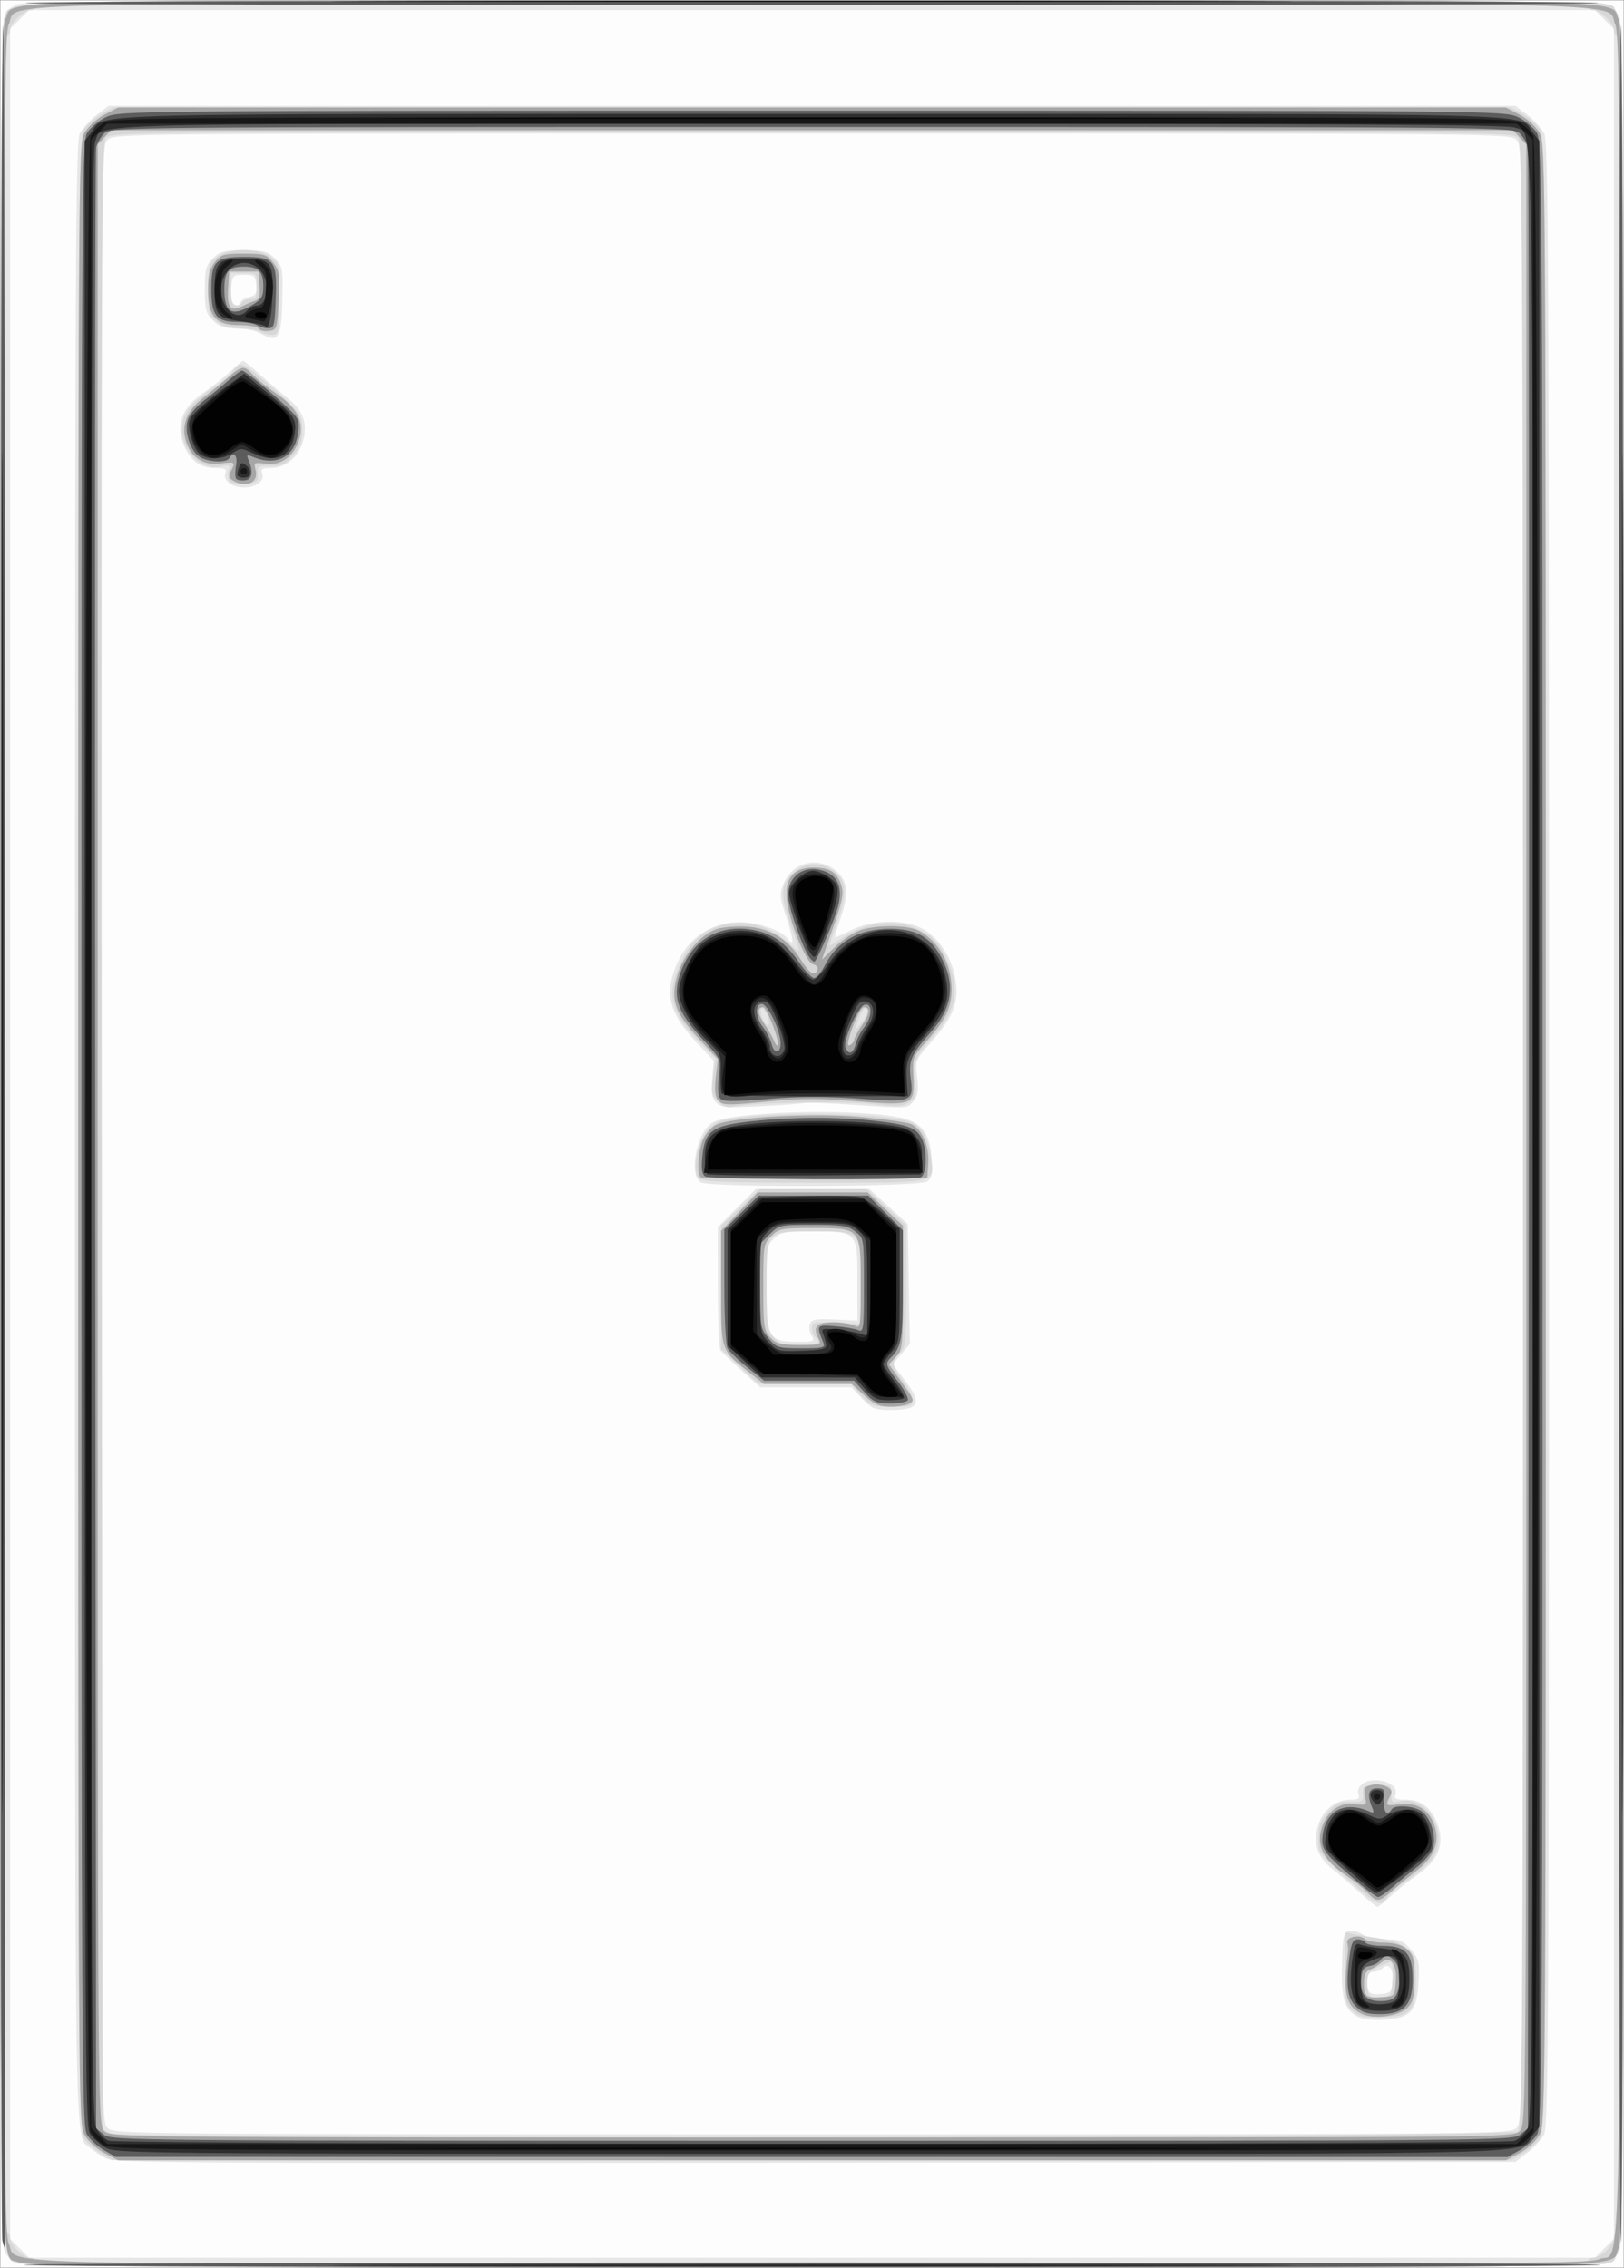 <?xml version="1.0" encoding="UTF-8" standalone="no"?>
<!-- Created with Inkscape (http://www.inkscape.org/) -->

<svg
   xmlns:dc="http://purl.org/dc/elements/1.1/"
   xmlns:cc="http://creativecommons.org/ns#"
   xmlns:rdf="http://www.w3.org/1999/02/22-rdf-syntax-ns#"
   xmlns:svg="http://www.w3.org/2000/svg"
   xmlns="http://www.w3.org/2000/svg"
   xmlns:sodipodi="http://sodipodi.sourceforge.net/DTD/sodipodi-0.dtd"
   xmlns:inkscape="http://www.inkscape.org/namespaces/inkscape"
   width="176.453mm"
   height="246.305mm"
   viewBox="0 0 625.228 872.733"
   id="svg2"
   version="1.1"
   inkscape:version="0.91 r13725"
   sodipodi:docname="Q.svg">
  <rect x="0" y="0" width="625.228" height="872.733" fill="#808080" stroke="none"/>
  <defs
     id="defs4">
    <pattern
       y="0"
       x="0"
       height="6"
       width="6"
       patternUnits="userSpaceOnUse"
       id="EMFhbasepattern" />
  </defs>
  <sodipodi:namedview
     id="base"
     pagecolor="#ffffff"
     bordercolor="#666666"
     borderopacity="1.0"
     inkscape:pageopacity="0.0"
     inkscape:pageshadow="2"
     inkscape:zoom="0.35"
     inkscape:cx="162.84421"
     inkscape:cy="346.24184"
     inkscape:document-units="px"
     inkscape:current-layer="layer1"
     showgrid="false"
     fit-margin-top="0"
     fit-margin-left="0"
     fit-margin-right="0"
     fit-margin-bottom="0"
     inkscape:window-width="784"
     inkscape:window-height="822"
     inkscape:window-x="800"
     inkscape:window-y="0"
     inkscape:window-maximized="0" />
  <g
     inkscape:label="Calque 1"
     inkscape:groupmode="layer"
     id="layer1"
     transform="translate(129.273,-5.871)">
    <g
       transform="translate(94.448,-375.774)"
       id="g4631">
      <path
         style="fill:#fdfdfd"
         d="m -223.607,818.007 0,-436.25 312.5,0 312.5,0 0,436.25 0,436.25 -312.5,0 -312.5,0 0,-436.25 z"
         id="path4647"
         inkscape:connector-curvature="0" />
      <path
         style="fill:#e6e6e6"
         d="m -217.481,1252.699 c -1.896,-0.754 -3.849,-2.949 -4.688,-5.268 -2.067,-5.716 -2.07,-853.122 -0.003,-858.838 0.969,-2.678 2.723,-4.433 5.401,-5.401 5.698,-2.061 605.63,-2.061 611.329,0 2.678,0.969 4.433,2.723 5.401,5.401 2.064,5.707 2.064,853.121 0,858.829 -0.969,2.678 -2.723,4.433 -5.401,5.401 -5.342,1.932 -607.177,1.81 -612.039,-0.124 z m 611.471,-5.846 3.654,-3.654 0,-425.192 0,-425.192 -3.654,-3.654 -3.654,-3.654 -301.442,0 -301.442,0 -3.654,3.654 -3.654,3.654 0,425.192 0,425.192 3.654,3.654 3.654,3.654 301.442,0 301.442,0 3.654,-3.654 z m -576.968,-34.561 c -2.061,-1.077 -4.79,-2.903 -6.065,-4.057 -6.162,-5.576 -5.812,17.881 -5.812,-390.229 0,-336.436 0.221,-381.801 1.874,-384.997 1.031,-1.993 3.94,-5.199 6.465,-7.125 l 4.592,-3.502 270.82,0 270.82,0 4.592,3.502 c 2.525,1.926 5.435,5.133 6.465,7.125 1.653,3.196 1.874,48.562 1.874,384.997 0,336.436 -0.221,381.801 -1.874,384.997 -1.031,1.993 -3.94,5.199 -6.465,7.125 l -4.591,3.502 -269.472,0.31 c -242.602,0.279 -269.846,0.114 -273.22,-1.649 z m 543.122,-11.786 c 2.489,-2.489 2.5,-4.167 2.5,-382.5 0,-378.333 -0.011,-380.011 -2.5,-382.5 -2.485,-2.485 -4.167,-2.5 -271.25,-2.5 -267.083,0 -268.765,0.015 -271.25,2.5 -2.489,2.489 -2.5,4.167 -2.5,382.5 0,378.333 0.011,380.011 2.5,382.5 2.485,2.485 4.167,2.5 271.25,2.5 267.083,0 268.765,-0.016 271.25,-2.5 z m -61.225,-42.785 c -5.068,-2.68 -6.266,-6.689 -5.985,-20.03 0.223,-10.585 0.558,-12.286 2.545,-12.916 1.259,-0.4 3.647,0.164 5.308,1.252 1.726,1.131 5.668,1.979 9.203,1.979 5.42,0 6.598,0.493 9.546,3.997 3.072,3.651 3.322,4.734 2.882,12.507 -0.631,11.169 -3.012,13.775 -13.162,14.403 -4.402,0.273 -8.45,-0.194 -10.336,-1.191 z m 13.504,-13.312 c 0.471,-4.926 -1.474,-7.708 -3.779,-5.404 -0.825,0.825 -2.513,1.5 -3.75,1.5 -1.637,0 -2.25,0.965 -2.25,3.542 0,4.568 0.947,5.409 5.58,4.955 3.308,-0.324 3.847,-0.913 4.198,-4.593 z m -12.412,-34.245 c -3.167,-2.906 -8.066,-7.124 -10.886,-9.373 -5.903,-4.709 -7.564,-10.09 -5.264,-17.059 1.868,-5.66 6.716,-9.476 12.038,-9.476 3.206,0 4,-0.436 3.442,-1.891 -1.118,-2.914 1.93,-5.609 6.343,-5.609 5.026,0 8.887,2.685 7.828,5.444 -0.651,1.697 0.086,2.056 4.229,2.056 6.087,0 10.276,3.655 12.43,10.845 2.093,6.987 -0.618,12.896 -8.345,18.19 -3.283,2.249 -7.903,5.918 -10.267,8.152 -2.364,2.234 -4.633,4.05 -5.043,4.034 -0.41,-0.016 -3.337,-2.407 -6.504,-5.312 z m -191.822,-190.284 -4.126,-4.375 -17.571,0 -17.571,0 -7.201,-6.47 c -3.96,-3.559 -7.614,-7.074 -8.119,-7.812 -0.505,-0.738 -0.927,-11.698 -0.938,-24.355 l -0.019,-23.012 7.3,-7.3 7.3,-7.3 21.873,0 21.873,0 7.39,6.713 7.39,6.713 0.388,23.102 0.388,23.102 -3.283,3.902 -3.283,3.902 4.458,5.838 c 7.133,9.341 5.95,11.729 -5.809,11.729 -5.595,0 -6.782,-0.497 -10.439,-4.375 z M 88.707,895.672 c -0.802,-1.284 -1.088,-3.299 -0.635,-4.478 0.691,-1.801 2.221,-2.077 9.575,-1.728 l 8.753,0.415 -0.002,-15.242 c -0.004,-19.074 -0.058,-19.133 -17.388,-19.133 -10.425,0 -12.172,0.323 -14.722,2.718 -2.732,2.567 -2.893,3.608 -2.893,18.75 0,19.521 0.854,21.032 11.886,21.032 6.41,0 6.785,-0.161 5.428,-2.334 z M 46.081,836.657 c -4.76,-2.772 -1.734,-18.932 4.282,-22.874 6.618,-4.336 53.808,-5.731 72.11,-2.132 8.337,1.64 11.758,5.835 12.439,15.259 0.469,6.48 0.185,8.039 -1.718,9.43 -2.86,2.091 -83.563,2.385 -87.114,0.316 z m 5.957,-30.684 c -1.707,-1.707 -2.042,-3.642 -1.577,-9.129 l 0.589,-6.962 -7.115,-7.63 C 35.123,772.802 32.73,766.003 35.16,757.322 c 3.682,-13.151 13.64,-20.991 26.431,-20.81 6.831,0.097 16.028,3.422 17.916,6.477 0.431,0.697 1.205,1.268 1.72,1.268 0.515,0 -0.414,-4.111 -2.065,-9.136 -2.833,-8.623 -2.893,-9.398 -1.055,-13.795 3.401,-8.14 13.747,-10.293 20.409,-4.248 4.131,3.748 4.592,8.378 1.693,16.985 -1.411,4.188 -2.565,7.887 -2.565,8.22 0,0.333 2.737,-0.816 6.083,-2.551 7.762,-4.027 19.683,-4.514 26.875,-1.098 6.181,2.937 11.495,10.286 13.206,18.266 2.099,9.785 -0.018,15.668 -9.462,26.302 -5.638,6.348 -5.733,6.596 -4.979,13.006 0.612,5.205 0.314,7.095 -1.463,9.289 -2.212,2.732 -2.389,2.744 -21.287,1.438 -10.481,-0.724 -19.741,-1.104 -20.577,-0.845 -0.836,0.26 -8.341,0.827 -16.677,1.261 -13.372,0.696 -15.412,0.534 -17.324,-1.378 z M -135.446,567.563 c -1.419,-1.037 -2.011,-2.491 -1.528,-3.75 0.651,-1.697 -0.086,-2.056 -4.229,-2.056 -6.087,0 -10.276,-3.655 -12.43,-10.845 -2.093,-6.987 0.618,-12.896 8.345,-18.19 3.283,-2.249 7.903,-5.918 10.267,-8.152 2.364,-2.234 4.575,-4.062 4.914,-4.062 0.339,0 3.27,2.391 6.514,5.312 3.244,2.922 8.201,7.153 11.016,9.402 5.893,4.709 7.552,10.096 5.254,17.059 -1.868,5.66 -6.716,9.476 -12.038,9.476 -3.206,0 -4,0.436 -3.442,1.891 1.833,4.776 -7.51,7.668 -12.643,3.915 z m 11.839,-57.681 c -1.719,-0.983 -5.822,-1.806 -9.119,-1.831 -4.661,-0.035 -6.677,-0.727 -9.062,-3.112 -2.681,-2.681 -3.068,-4.188 -3.068,-11.932 0,-7.744 0.388,-9.251 3.068,-11.932 2.681,-2.681 4.188,-3.068 11.932,-3.068 7.783,0 9.244,0.38 11.982,3.119 2.964,2.964 3.105,3.755 2.838,15.938 -0.329,15.037 -1.535,16.84 -8.57,12.819 z m -7.5,-11.851 c 0,-0.674 1.437,-1.587 3.193,-2.028 2.692,-0.676 3.133,-1.415 2.812,-4.711 -0.347,-3.563 -0.769,-3.91 -4.755,-3.91 -4.048,0 -4.405,0.312 -4.776,4.181 -0.22,2.3 -0.097,4.972 0.273,5.938 0.764,1.992 3.252,2.397 3.252,0.53 z"
         id="path4645"
         inkscape:connector-curvature="0" />
      <path
         style="fill:#d7d7d7"
         d="m -217.219,1252.513 c -6.712,-3.72 -6.296,24.784 -6.343,-434.134 -0.034,-328.088 0.3,-427.26 1.449,-429.781 3.333,-7.316 -18.283,-6.84 310.886,-6.84 231.87,0 303.269,0.349 305.781,1.493 7.355,3.351 6.84,-29.403 6.84,434.757 0,464.16 0.515,431.405 -6.84,434.757 -5.075,2.312 -607.594,2.065 -611.772,-0.251 z m 604.862,-0.756 c 0,-0.688 0.948,-1.25 2.107,-1.25 2.869,0 7.893,-4.913 7.893,-7.718 0,-1.255 0.562,-2.282 1.25,-2.282 0.831,0 1.25,-141.667 1.25,-422.5 0,-280.833 -0.419,-422.5 -1.25,-422.5 -0.688,0 -1.25,-1.084 -1.25,-2.409 0,-2.581 -5.474,-7.591 -8.294,-7.591 -0.939,0 -1.706,-0.562 -1.706,-1.25 0,-0.83 -100.417,-1.25 -298.75,-1.25 -198.333,0 -298.75,0.42 -298.75,1.25 0,0.688 -0.768,1.25 -1.706,1.25 -2.82,0 -8.294,5.01 -8.294,7.591 0,1.325 -0.562,2.409 -1.25,2.409 -0.831,0 -1.25,141.667 -1.25,422.5 0,280.833 0.419,422.5 1.25,422.5 0.688,0 1.25,0.948 1.25,2.107 0,2.869 4.913,7.893 7.718,7.893 1.255,0 2.282,0.562 2.282,1.25 0,0.83 100.417,1.25 298.75,1.25 198.333,0 298.75,-0.42 298.75,-1.25 z m -572.625,-41.417 c -2.475,-1.435 -5.428,-4.181 -6.562,-6.102 -1.905,-3.225 -2.063,-32.779 -2.063,-386.231 0,-354.358 0.154,-383 2.075,-386.252 1.141,-1.932 4.171,-4.691 6.733,-6.13 l 4.658,-2.618 269.035,0 269.035,0 4.658,2.618 c 2.562,1.44 5.591,4.198 6.733,6.13 1.921,3.252 2.075,31.894 2.075,386.252 0,354.358 -0.154,383 -2.075,386.252 -1.141,1.932 -4.171,4.691 -6.733,6.13 l -4.658,2.618 -269.205,-0.029 -269.205,-0.029 -4.5,-2.61 z m 545.558,-8.423 c 1.914,-1.589 2.067,-29.875 2.067,-383.199 0,-327.494 -0.251,-381.826 -1.774,-383.909 -1.747,-2.389 -5.948,-2.426 -271.976,-2.426 -266.133,0 -270.228,0.037 -271.978,2.429 -1.527,2.089 -1.732,55.922 -1.462,384.338 l 0.315,381.909 3.125,1.586 c 4.819,2.445 538.724,1.728 541.683,-0.727 z m -63.999,-46.839 c -2.523,-2.686 -2.73,-4.043 -2.488,-16.358 l 0.264,-13.429 3.832,0.789 c 2.108,0.434 6.77,1.214 10.36,1.733 4.192,0.606 7.658,2.006 9.688,3.912 2.808,2.638 3.16,3.962 3.16,11.908 0,12.034 -2.268,14.375 -13.925,14.375 -6.92,0 -8.551,-0.439 -10.891,-2.929 z m 15.819,-11.758 c 0.208,-3.609 -0.128,-6.562 -0.745,-6.562 -0.618,0 -2.897,0.885 -5.065,1.967 -3.214,1.604 -3.942,2.719 -3.942,6.042 0,5.119 0.847,5.952 5.58,5.489 3.641,-0.357 3.81,-0.637 4.173,-6.934 z m -12.253,-34.116 c -17.283,-15.335 -16.25,-14.042 -16.25,-20.335 0,-4.66 0.724,-6.633 3.631,-9.886 3.018,-3.377 4.479,-4.042 8.651,-3.933 4.666,0.122 5.004,-0.099 4.806,-3.143 -0.2,-3.079 0.122,-3.275 5.412,-3.275 5.332,0 5.622,0.181 5.572,3.48 -0.047,3.112 0.294,3.404 3.22,2.761 11.34,-2.491 19.654,13.611 11.829,22.91 -1.72,2.045 -5.799,5.438 -9.062,7.54 -3.264,2.102 -6.642,4.973 -7.507,6.378 -2.214,3.597 -3.891,3.19 -10.302,-2.498 z m -192.329,-190.572 -3.981,-4.375 -17.782,-0.019 -17.782,-0.019 -7.188,-6.671 -7.188,-6.671 0,-23.745 0,-23.745 7.407,-7.065 7.407,-7.065 20.647,0 20.647,0 7.571,7.01 7.571,7.01 0,23.422 c 0,21.834 -0.169,23.575 -2.5,25.684 -3.39,3.068 -3.155,5.063 1.25,10.625 2.062,2.604 3.75,5.919 3.75,7.367 0,2.4 -0.7,2.633 -7.924,2.633 -7.465,0 -8.155,-0.254 -11.905,-4.375 z M 91.393,898.081 c 0,-0.647 -0.562,-1.524 -1.25,-1.949 -0.688,-0.425 -1.25,-1.909 -1.25,-3.298 0,-2.345 0.667,-2.496 9.378,-2.114 l 9.378,0.411 -0.002,-15.034 c -0.004,-20.786 0.165,-20.591 -17.788,-20.591 -18.981,0 -18.465,-0.588 -18.465,21.051 0,15.645 0.204,17.13 2.718,19.806 2.238,2.382 4.004,2.893 10,2.893 4.005,0 7.282,-0.529 7.282,-1.176 z M 45.174,834.919 c -2.497,-3.008 -0.366,-13.997 3.567,-18.4 2.92,-3.268 4.548,-3.866 13.302,-4.889 19.411,-2.267 54.368,-1.407 64.059,1.577 4.753,1.463 7.482,5.946 8.604,14.135 1.345,9.813 3.259,9.414 -45.188,9.414 -36.154,0 -43.056,-0.286 -44.344,-1.838 z m 7.512,-29.37 c -2.375,-2.375 -2.598,-3.538 -1.839,-9.61 l 0.863,-6.908 -6.275,-6.449 c -7.565,-7.775 -10.295,-12.876 -10.279,-19.2 0.015,-5.629 4.687,-16.129 8.902,-20.002 9.629,-8.851 24.826,-8.641 34.924,0.481 2.701,2.441 4.912,4.018 4.912,3.506 0,-0.512 -1.406,-4.83 -3.125,-9.595 -4.137,-11.468 -4.035,-15.297 0.529,-19.86 3.959,-3.959 9.368,-4.795 14.241,-2.2 6.699,3.568 7.436,9.29 2.786,21.642 -1.688,4.484 -2.838,8.154 -2.556,8.154 0.282,0 2.574,-1.398 5.092,-3.107 8.466,-5.745 19.366,-7.208 27.714,-3.72 6.43,2.687 8.976,5.252 12.358,12.452 5.137,10.936 3.497,19.736 -5.517,29.612 -6.911,7.572 -7.804,9.753 -6.949,16.973 0.669,5.651 0.448,6.465 -2.228,8.192 -2.517,1.624 -4.691,1.719 -14.221,0.618 -10.771,-1.244 -46.21,-0.586 -53.315,0.989 -2.405,0.533 -4.057,-0.008 -6.017,-1.967 z m 57.458,-34.63 c 0,-2.921 -2.141,-0.757 -3.608,3.647 l -1.355,4.065 2.482,-2.951 c 1.365,-1.623 2.482,-3.766 2.482,-4.761 z m -38.878,0.597 c -0.873,-1.632 -1.756,-2.233 -2.037,-1.389 -0.273,0.819 0.197,2.785 1.044,4.368 0.873,1.632 1.756,2.233 2.037,1.389 0.273,-0.819 -0.197,-2.785 -1.044,-4.368 z M -135.627,566.204 c -0.411,-1.071 -0.406,-2.836 0.01,-3.921 0.617,-1.608 0.103,-1.83 -2.774,-1.198 -11.578,2.543 -20.023,-13.423 -12.088,-22.853 1.721,-2.045 5.799,-5.438 9.062,-7.54 3.264,-2.102 6.642,-4.973 7.507,-6.378 2.208,-3.588 3.439,-3.267 10.574,2.757 14.947,12.619 15.978,13.918 15.978,20.146 0,4.584 -0.738,6.578 -3.631,9.816 -3.018,3.378 -4.479,4.042 -8.651,3.933 -4.666,-0.122 -5.004,0.099 -4.806,3.143 0.195,3 -0.234,3.307 -5.111,3.66 -3.92,0.283 -5.521,-0.129 -6.071,-1.562 z m 12.02,-56.947 c -1.031,-0.666 -4.471,-1.22 -7.644,-1.231 -3.921,-0.013 -6.824,-0.849 -9.062,-2.61 -3.059,-2.406 -3.294,-3.291 -3.294,-12.409 0,-9.118 0.235,-10.003 3.294,-12.409 4.637,-3.648 16.285,-3.64 20.93,0.013 3.236,2.546 3.308,2.91 3.181,16.25 -0.124,13.116 -0.234,13.645 -2.829,13.627 -1.485,-0.011 -3.544,-0.564 -4.575,-1.231 z m -6.875,-11.25 c 0.425,-0.688 1.864,-1.25 3.199,-1.25 1.997,0 2.426,-0.884 2.426,-5 0,-5 0,-5 -5,-5 l -5,0 0,6.25 c 0,4.608 0.473,6.25 1.801,6.25 0.991,0 2.149,-0.562 2.574,-1.25 z"
         id="path4643"
         inkscape:connector-curvature="0" />
      <path
         style="fill:#a6a6a6"
         d="m -216.403,1252.3 c -7.802,-4.233 -7.203,31.869 -7.203,-434.293 0,-377.552 0.212,-425.534 1.896,-428.791 4.166,-8.057 -20.729,-7.459 310.604,-7.459 331.333,0 306.437,-0.598 310.604,7.459 1.684,3.256 1.896,51.239 1.896,428.791 0,377.552 -0.212,425.534 -1.896,428.791 -4.167,8.058 20.772,7.464 -310.854,7.409 -264.351,-0.044 -302.047,-0.28 -305.046,-1.907 z m 608.449,-1.265 c 8.844,-4.197 8.098,35.697 8.098,-433.028 0,-382.391 -0.188,-423.144 -1.972,-426.902 -4.17,-8.788 22.193,-8.098 -309.278,-8.098 -331.472,0 -305.108,-0.69 -309.278,8.098 -1.783,3.758 -1.972,44.511 -1.972,426.902 0,381.676 0.191,423.149 1.964,426.885 4.151,8.747 -22.314,8.055 309.097,8.086 269.906,0.026 299.593,-0.165 303.341,-1.943 z m -575.636,-40.872 c -3.171,-1.677 -6.329,-4.618 -7.697,-7.168 -2.244,-4.185 -2.319,-16.605 -2.319,-384.988 0,-368.383 0.075,-380.804 2.319,-384.988 1.368,-2.55 4.525,-5.491 7.697,-7.168 l 5.377,-2.844 267.107,0 267.107,0 5.377,2.844 c 3.171,1.677 6.329,4.618 7.697,7.168 2.244,4.185 2.319,16.605 2.319,384.988 0,368.383 -0.075,380.804 -2.319,384.988 -1.368,2.55 -4.525,5.491 -7.697,7.168 l -5.377,2.844 -267.107,0 -267.107,0 -5.377,-2.844 z m 544.984,-8.406 c 2.489,-2.489 2.5,-4.167 2.5,-383.514 l 0,-381.014 -2.549,-2.736 -2.549,-2.736 -269.903,0 -269.903,0 -2.549,2.736 -2.549,2.736 0,381.014 c 0,379.348 0.011,381.025 2.5,383.514 2.485,2.485 4.167,2.5 272.5,2.5 268.333,0 270.015,-0.015 272.5,-2.5 z m -61.225,-45.284 c -5.899,-3.12 -6.905,-8.098 -4.866,-24.091 0.088,-0.688 -0.053,-2.08 -0.312,-3.095 -0.577,-2.259 4.824,-3.359 6.798,-1.385 0.746,0.746 3.994,1.356 7.217,1.356 3.909,0 6.845,0.796 8.812,2.39 2.597,2.103 2.951,3.448 2.951,11.215 0,7.385 -0.442,9.268 -2.708,11.534 -3.329,3.329 -13.33,4.49 -17.892,2.077 z m 13.473,-12.325 c 0.453,-6.973 -2.131,-10.199 -5.709,-7.128 -1.19,1.022 -3.148,2.207 -4.352,2.633 -1.496,0.531 -2.188,2.105 -2.188,4.982 0,5.443 0.757,6.066 6.83,5.619 5.044,-0.371 5.045,-0.372 5.418,-6.106 z m -10.875,-34.135 c -1.547,-1.647 -5.583,-4.881 -8.969,-7.188 -7.972,-5.43 -10.724,-10.901 -8.767,-17.431 1.988,-6.635 6.946,-10.298 12.87,-9.508 4.525,0.603 4.615,0.536 3.918,-2.946 -0.608,-3.041 -0.251,-3.679 2.44,-4.355 1.734,-0.435 4.337,-0.157 5.785,0.617 2.102,1.125 2.377,1.885 1.366,3.774 -1.926,3.599 -1.672,3.787 4.047,3.009 6.602,-0.898 11.498,2.45 13.34,9.122 1.645,5.958 -0.68,11.463 -6.832,16.18 -2.578,1.976 -6.783,5.422 -9.343,7.656 -5.568,4.859 -6.227,4.93 -9.855,1.068 z m -193.708,-191.381 -4.843,-4.375 -16.924,0 -16.924,0 -6.249,-4.94 C 53.76,901.129 53.893,901.55 53.893,877.011 l 0,-21.69 7.065,-7.407 7.065,-7.407 21.135,0 21.135,0 6.8,6.431 6.8,6.431 0,23.801 c 0,22.642 -0.131,23.94 -2.69,26.664 l -2.69,2.864 3.628,5.094 c 6.395,8.979 6.273,8.693 4.253,9.981 -1.031,0.657 -4.264,1.204 -7.184,1.214 -4.326,0.016 -6.205,-0.791 -10.152,-4.356 z M 91.341,896.659 c -2.317,-4.329 -0.621,-6.152 5.72,-6.152 3.161,0 6.834,0.582 8.164,1.294 2.337,1.251 2.418,0.709 2.418,-16.106 0,-21.677 0.21,-21.438 -18.763,-21.438 -11.712,0 -12.817,0.216 -15.669,3.068 -2.948,2.948 -3.068,3.714 -3.068,19.607 0,15.26 0.21,16.762 2.718,19.432 2.329,2.479 3.946,2.893 11.294,2.893 8.296,0 8.531,-0.085 7.186,-2.598 z m -45.348,-61.97 c -1.547,-1.547 -0.88,-10.615 1.086,-14.758 1.064,-2.243 3.329,-4.713 5.032,-5.489 6.235,-2.841 36.849,-4.507 54.685,-2.976 9.152,0.785 18.176,2.012 20.054,2.726 4.294,1.633 7.307,8.501 6.797,15.495 l -0.379,5.194 -43.213,0.328 c -23.767,0.181 -43.595,-0.054 -44.062,-0.521 z m 6.634,-29.828 c -1.085,-1.307 -1.322,-4.029 -0.765,-8.768 l 0.808,-6.872 -7.433,-7.99 c -9.229,-9.921 -10.921,-14.981 -8.14,-24.345 2.333,-7.855 9.028,-15.684 15.138,-17.701 2.434,-0.803 7.69,-1.224 11.68,-0.936 9.001,0.651 15.676,4.764 20.74,12.779 3.436,5.438 5.421,6.561 6.401,3.621 0.243,-0.729 -0.566,-1.594 -1.797,-1.922 -2.8,-0.746 -9.221,-16.732 -10.078,-25.091 -0.808,-7.883 2.698,-12.131 10.015,-12.131 6.43,0 9.145,1.611 10.822,6.419 1.197,3.434 0.797,5.667 -2.961,16.498 l -4.345,12.527 4.655,-4.536 c 2.56,-2.495 6.746,-5.407 9.302,-6.472 5.797,-2.415 18.739,-2.515 23.227,-0.18 7.723,4.018 12.75,12.945 12.75,22.641 0,6.921 -2.336,11.744 -9.624,19.875 -5.329,5.945 -5.498,6.386 -5.15,13.412 0.562,11.345 0.154,11.527 -21.806,9.755 -13.601,-1.098 -21.808,-1.118 -32.442,-0.079 -18.243,1.781 -19.114,1.76 -20.994,-0.505 z M 73.848,776.296 c -1.449,-3.872 -3.123,-7.039 -3.72,-7.039 -2.443,0 -2.288,2.44 0.407,6.414 1.57,2.316 3.263,5.276 3.762,6.577 0.498,1.302 1.194,2.079 1.546,1.727 0.352,-0.352 -0.546,-3.807 -1.994,-7.679 z m 31.296,5.442 c 0,-0.616 1.398,-3.181 3.107,-5.699 2.946,-4.342 3.157,-6.782 0.586,-6.782 -1.193,0 -4.422,6.862 -5.787,12.301 -0.536,2.135 -0.334,2.802 0.661,2.187 0.788,-0.487 1.432,-1.39 1.432,-2.006 z M -133.927,566.652 c -1.693,-0.986 -1.908,-1.817 -0.938,-3.63 1.917,-3.583 1.661,-3.772 -4.054,-2.995 -6.602,0.898 -11.498,-2.45 -13.34,-9.122 -1.645,-5.958 0.68,-11.463 6.832,-16.18 2.578,-1.977 6.783,-5.422 9.343,-7.656 5.568,-4.859 6.227,-4.93 9.855,-1.068 1.547,1.647 5.583,4.881 8.969,7.188 7.972,5.43 10.724,10.901 8.767,17.431 -1.996,6.66 -6.942,10.298 -12.92,9.501 -4.482,-0.598 -4.648,-0.49 -3.893,2.515 1.184,4.717 -3.595,6.943 -8.621,4.016 z m 9.74,-58.574 c -0.449,-0.727 -3.837,-1.322 -7.527,-1.322 -8.974,0 -11.892,-3.373 -11.892,-13.75 0,-5.354 0.654,-7.995 2.591,-10.456 2.349,-2.986 3.391,-3.294 11.159,-3.294 7.849,0 8.795,0.287 11.259,3.421 2.419,3.075 2.634,4.561 2.127,14.688 -0.548,10.952 -0.652,11.277 -3.732,11.651 -1.743,0.211 -3.536,-0.211 -3.985,-0.938 z m -5.965,-8.73 c 1.194,-0.637 3.188,-1.476 4.43,-1.864 1.803,-0.562 2.182,-1.78 1.875,-6.029 l -0.385,-5.324 -5.625,0 -5.625,0 -0.391,5.456 c -0.609,8.494 0.791,10.393 5.721,7.761 z"
         id="path4641"
         inkscape:connector-curvature="0" />
      <path
         style="fill:#5c5c5c"
         d="m -214.425,1253.3 c -0.794,-0.505 135.699,-0.918 303.318,-0.918 167.619,0 304.112,0.413 303.318,0.918 -0.794,0.505 -137.287,0.918 -303.318,0.918 -166.031,0 -302.524,-0.413 -303.318,-0.918 z m -8.394,-9.356 c -1.047,-3.908 -0.812,-849.81 0.237,-852.453 0.467,-1.177 0.85,190.776 0.85,426.562 0,235.787 -0.075,428.703 -0.167,428.703 -0.092,0 -0.506,-1.266 -0.92,-2.812 z M 399.518,818.007 c 0,-235.761 0.382,-427.693 0.85,-426.516 0.467,1.177 0.85,193.11 0.85,426.516 0,233.406 -0.382,425.338 -0.85,426.516 -0.467,1.177 -0.85,-190.755 -0.85,-426.516 z m -583.25,391.083 c -2.475,-1.435 -5.428,-4.181 -6.562,-6.102 -1.905,-3.225 -2.063,-32.691 -2.063,-384.981 0,-359.242 0.126,-381.703 2.16,-385.146 1.188,-2.011 4.459,-4.77 7.27,-6.13 5.042,-2.441 8.619,-2.473 271.82,-2.473 263.202,0 266.778,0.033 271.82,2.473 2.81,1.36 6.082,4.119 7.27,6.13 2.034,3.444 2.16,25.904 2.16,385.146 0,353.193 -0.154,381.75 -2.075,385.002 -1.141,1.932 -4.171,4.691 -6.733,6.13 l -4.658,2.618 -267.955,-0.029 -267.955,-0.029 -4.5,-2.61 z m 545.299,-5.972 2.951,-2.389 0.343,-379.798 c 0.189,-208.889 0.034,-381.078 -0.344,-382.642 -0.378,-1.564 -1.798,-3.955 -3.156,-5.312 -2.442,-2.442 -5.294,-2.468 -272.468,-2.468 -267.174,0 -270.026,0.026 -272.468,2.468 -1.358,1.358 -2.778,3.748 -3.156,5.312 -0.378,1.564 -0.533,173.753 -0.344,382.642 l 0.343,379.798 2.951,2.389 c 2.885,2.336 8.97,2.389 272.674,2.389 263.704,0 269.789,-0.053 272.674,-2.389 z m -63.356,-49.429 c -3.287,-3.287 -3.86,-8.303 -2.273,-19.882 0.612,-4.464 1.315,-5.8 3.051,-5.8 1.241,0 2.604,0.562 3.029,1.25 0.425,0.688 3.53,1.25 6.9,1.25 8.593,0 11.225,2.999 11.225,12.793 0,9.918 -3.287,13.457 -12.5,13.457 -5.09,0 -6.978,-0.614 -9.432,-3.068 z m 15.638,-4.35 c 1.933,-3.612 1.562,-10.886 -0.67,-13.118 -2.432,-2.432 -3.563,-2.466 -5.473,-0.164 -0.822,0.99 -2.719,1.974 -4.216,2.188 -2.046,0.291 -2.818,1.381 -3.109,4.392 -0.619,6.396 1.55,9.12 7.262,9.12 3.577,0 5.264,-0.657 6.206,-2.418 z m -13.57,-42.328 c -14.485,-12.216 -15.523,-13.576 -14.751,-19.33 1.247,-9.293 8.443,-12.973 17.644,-9.022 2.036,0.874 2.25,0.664 1.394,-1.372 -2.083,-4.954 -1.478,-7.405 1.827,-7.405 2.843,0 3.092,0.423 2.758,4.688 -0.345,4.414 1.153,6.211 2.867,3.438 1.181,-1.911 8.48,-1.488 11.56,0.67 3.69,2.585 5.902,10.174 4.235,14.53 -0.7,1.829 -3.357,4.923 -5.905,6.875 -2.548,1.952 -6.727,5.378 -9.287,7.612 -2.561,2.234 -5.15,4.036 -5.754,4.004 -0.604,-0.032 -3.568,-2.142 -6.587,-4.688 z m -191.216,-189.629 -3.981,-4.375 -17.306,0 -17.306,0 -6.436,-5.124 c -3.54,-2.818 -6.988,-6.156 -7.663,-7.418 -0.675,-1.261 -1.227,-12.053 -1.227,-23.981 l 0,-21.687 6.602,-6.52 6.602,-6.52 21.088,0 21.088,0 6.685,6.685 6.685,6.685 0,20.897 c 0,20.613 -0.547,23.958 -4.572,27.984 -2.373,2.373 -2.204,2.949 2.764,9.456 2.443,3.199 4.097,6.374 3.676,7.055 -0.421,0.681 -3.454,1.238 -6.741,1.238 -5.237,0 -6.467,-0.54 -9.957,-4.375 z m -15.804,-19.062 c -2.77,-6.73 -2.684,-6.85 4.517,-6.293 3.708,0.287 7.726,0.966 8.929,1.51 2.028,0.917 2.188,-0.333 2.188,-17.179 0,-18.138 -0.005,-18.172 -3.294,-20.759 -2.854,-2.245 -5.034,-2.591 -16.346,-2.591 -12.76,0 -13.135,0.082 -16.706,3.654 l -3.654,3.654 0,16.25 c 0,15.659 0.118,16.39 3.236,20.096 3.085,3.667 3.674,3.846 12.634,3.846 8.46,0 9.308,-0.218 8.497,-2.188 z m -45.476,-63.949 c -1.26,-0.798 -1.564,-2.875 -1.11,-7.592 0.968,-10.076 3.706,-11.999 19.456,-13.663 15.966,-1.687 32.462,-1.718 47.138,-0.09 12.723,1.411 16.002,2.697 17.987,7.053 2.141,4.699 1.777,13.762 -0.589,14.67 -3.125,1.199 -80.952,0.844 -82.882,-0.378 z m 5.28,-30.819 c -0.413,-1.075 -0.417,-4.77 -0.01,-8.209 0.74,-6.251 0.737,-6.257 -6.622,-14.169 -8.677,-9.327 -10.953,-15.13 -8.911,-22.715 3.857,-14.325 14.735,-21.476 28.807,-18.938 7.267,1.311 12.528,5.036 17.592,12.457 2.263,3.316 4.858,6.029 5.768,6.029 0.91,0 2.736,-2.109 4.058,-4.688 4.854,-9.465 13.167,-14.171 25.132,-14.229 10.351,-0.05 16.006,3.303 20.311,12.041 4.936,10.021 3.454,18.808 -4.715,27.94 -7.407,8.281 -8.487,10.804 -7.573,17.69 1.178,8.881 0.414,9.173 -20.126,7.685 -10.565,-0.765 -22.59,-0.827 -31.007,-0.159 -19.807,1.572 -21.843,1.506 -22.704,-0.737 z m 23.727,-20.932 c -0.358,-5.114 -5.04,-14.612 -7.203,-14.612 -2.753,0 -2.475,5.239 0.477,8.993 1.332,1.694 2.806,4.607 3.274,6.473 1.059,4.22 3.76,3.552 3.451,-0.853 z m 28.919,0.799 c 0.461,-1.836 1.928,-4.725 3.261,-6.419 3.102,-3.943 3.283,-9.342 0.294,-8.766 -2.555,0.492 -8.523,13.774 -7.448,16.575 1.142,2.976 2.96,2.326 3.893,-1.391 z M 87.993,750.194 c -2.536,-3.284 -8.147,-19.265 -8.282,-23.588 -0.242,-7.773 6.057,-12.325 13.609,-9.832 5.59,1.845 7.49,6.616 5.532,13.894 -1.55,5.764 -8.165,21.089 -9.102,21.089 -0.303,0 -1.093,-0.703 -1.757,-1.562 z M -132.735,565.961 c -0.495,-0.495 -0.55,-2.769 -0.122,-5.053 0.749,-3.991 -0.855,-5.764 -2.624,-2.902 -1.181,1.911 -8.48,1.488 -11.56,-0.67 -3.69,-2.585 -5.902,-10.174 -4.235,-14.53 0.7,-1.829 3.357,-4.923 5.905,-6.875 2.548,-1.952 6.727,-5.378 9.287,-7.612 2.561,-2.234 5.054,-4.062 5.542,-4.062 1.082,0 10.506,7.677 17.282,14.078 4.645,4.388 4.931,5.057 4.268,9.998 -1.247,9.293 -8.443,12.973 -17.644,9.022 -2.036,-0.874 -2.25,-0.664 -1.394,1.372 1.891,4.497 1.424,7.386 -1.253,7.77 -1.403,0.201 -2.957,-0.04 -3.452,-0.536 z m 7.879,-59.205 c -1.031,-0.666 -4.46,-1.22 -7.619,-1.231 -8.032,-0.027 -9.881,-2.41 -9.881,-12.736 0,-10.69 1.649,-12.283 12.717,-12.283 11.553,0 12.626,1.434 12.079,16.154 -0.385,10.374 -0.634,11.34 -2.921,11.325 -1.375,-0.009 -3.344,-0.562 -4.375,-1.228 z m -1.946,-7.623 c 3.822,-2.255 4.446,-3.273 4.446,-7.25 0,-5.805 -1.792,-7.627 -7.5,-7.627 -5.937,0 -7.5,1.823 -7.5,8.75 0,8.959 2.899,10.643 10.554,6.127 z M -213.872,382.782 c 2.799,-1.111 602.733,-1.111 605.532,0 1.177,0.467 -135.067,0.85 -302.766,0.85 -167.699,0 -303.943,-0.382 -302.766,-0.85 z"
         id="path4639"
         inkscape:connector-curvature="0" />
      <path
         style="fill:#2e2e2e"
         d="m -62.044,1253.319 c 83.016,-0.177 218.859,-0.177 301.875,0 83.016,0.177 15.094,0.323 -150.938,0.323 -166.031,0 -233.953,-0.145 -150.938,-0.323 z M -222.989,818.007 c 0,-233.406 0.144,-328.891 0.32,-212.188 0.176,116.703 0.176,307.672 0,424.375 -0.176,116.703 -0.32,21.219 -0.32,-212.187 z m 623.75,0 c 0,-233.406 0.144,-328.891 0.32,-212.188 0.176,116.703 0.176,307.672 0,424.375 -0.176,116.703 -0.32,21.219 -0.32,-212.187 z m -583.909,390.102 c -2.154,-1.314 -4.826,-3.687 -5.938,-5.274 -1.85,-2.642 -2.021,-35.1 -2.021,-384.939 l 0,-382.053 2.61,-3.319 c 5.935,-7.545 -14.881,-7.019 277.39,-7.019 292.271,0 271.454,-0.527 277.39,7.019 l 2.61,3.319 0,382.163 0,382.163 -2.61,3.318 c -5.935,7.546 14.907,7.019 -277.64,7.014 -261.491,0 -267.968,-0.062 -271.791,-2.393 z m 542.525,-2.549 c 1.731,-0.658 4.017,-2.88 5.081,-4.938 1.734,-3.353 1.935,-43.073 1.935,-382.616 0,-412.394 0.503,-383.911 -6.84,-387.257 -2.508,-1.143 -66.046,-1.493 -270.781,-1.493 -291.03,0 -272.561,-0.458 -275.886,6.84 -1.147,2.518 -1.493,91.043 -1.493,382.031 0,339.903 0.199,379.138 1.94,382.506 1.067,2.064 3.177,4.25 4.688,4.859 3.836,1.545 537.295,1.612 541.356,0.069 z m -60.484,-52.554 c -2.641,-2.641 -3.257,-9.628 -1.687,-19.129 0.618,-3.741 1.215,-4.575 2.799,-3.911 1.107,0.464 4.826,1.125 8.263,1.47 8.833,0.886 10.625,2.87 10.625,11.764 0,9.614 -2.461,12.306 -11.25,12.306 -4.583,0 -6.917,-0.667 -8.75,-2.5 z m 14.912,-1.77 c 0.866,-1.044 1.314,-4.761 1.091,-9.062 -0.339,-6.548 -0.675,-7.335 -3.282,-7.704 -1.597,-0.226 -4.832,0.503 -7.188,1.621 -3.992,1.894 -4.283,2.437 -4.283,7.974 0,3.268 0.675,6.616 1.5,7.441 2.071,2.071 10.373,1.887 12.162,-0.27 z m -13.037,-45.165 c -15.605,-13.615 -14.774,-12.541 -14.026,-18.124 1.267,-9.446 7.168,-12.278 16.406,-7.872 4.039,1.926 4.559,1.926 7.498,0 1.737,-1.138 5.134,-2.07 7.549,-2.07 5.071,0 7.866,3.235 9.038,10.46 0.634,3.91 0.193,4.991 -3.503,8.57 -3.487,3.377 -14.994,12.086 -17.337,13.122 -0.344,0.152 -2.875,-1.687 -5.625,-4.086 z m 4.618,-30.822 c -2.294,-2.294 -1.774,-4.743 1.007,-4.743 2.581,0 3.2,1.963 1.474,4.681 -0.766,1.206 -1.323,1.22 -2.481,0.062 z m -196.156,-159.118 -3.873,-4.375 -17.919,-0.022 -17.919,-0.022 -6.562,-6.106 -6.562,-6.106 0,-22.357 0,-22.357 6.294,-6.203 6.294,-6.203 17.609,-0.41 c 9.685,-0.225 18.995,-0.062 20.689,0.363 1.694,0.425 5.844,3.358 9.222,6.518 l 6.142,5.745 0,21.836 c 0,21.468 -0.053,21.899 -3.125,25.55 -1.719,2.043 -3.125,4.152 -3.125,4.688 0,0.536 1.943,3.519 4.317,6.628 2.374,3.11 3.968,6.003 3.542,6.43 -0.427,0.427 -3.11,0.776 -5.962,0.776 -4.357,0 -5.807,-0.7 -9.06,-4.375 z m -14.885,-16.875 c -0.096,-1.031 -0.601,-2.919 -1.122,-4.196 -0.865,-2.116 -0.41,-2.268 5.174,-1.723 3.367,0.329 7.388,1.017 8.935,1.529 l 2.812,0.932 0,-18.678 c 0,-18.462 -0.037,-18.713 -3.226,-21.708 -3.022,-2.839 -4.119,-3.03 -17.399,-3.03 -13.28,0 -14.377,0.191 -17.399,3.03 -3.18,2.988 -3.226,3.285 -3.226,21.182 0,18.055 0.018,18.17 3.404,21.705 3.229,3.37 3.889,3.535 12.812,3.193 7.465,-0.286 9.372,-0.747 9.234,-2.235 z M 48.494,833.44 c -0.468,-0.468 -0.85,-3.256 -0.85,-6.197 0,-8.898 3.333,-11.458 16.875,-12.964 14.246,-1.585 36.884,-1.606 50.625,-0.048 9.127,1.035 11.03,1.67 13.5,4.508 2.281,2.621 2.798,4.501 2.5,9.098 l -0.375,5.795 -40.712,0.329 c -22.392,0.181 -41.095,-0.053 -41.562,-0.521 z m 5.708,-30.947 c -0.387,-0.626 -0.59,-4.282 -0.452,-8.125 0.245,-6.802 0.098,-7.136 -5.573,-12.612 -6.196,-5.983 -10.468,-13.617 -10.493,-18.75 -0.023,-4.657 5.414,-15.442 9.342,-18.532 7.409,-5.828 19.366,-6.247 27.219,-0.956 2.18,1.469 6.08,5.47 8.665,8.892 2.586,3.421 5.501,6.221 6.478,6.221 0.977,0 3.656,-2.8 5.954,-6.223 12.891,-19.204 40.151,-16.3 44.868,4.781 1.974,8.82 0.417,13.448 -7.611,22.621 -6.863,7.843 -7.74,10.046 -7.2,18.096 l 0.37,5.521 -35.432,0.102 c -20.078,0.058 -35.737,-0.391 -36.135,-1.036 z m 24.028,-16.862 c 0.417,-1.315 -0.732,-6.088 -2.575,-10.691 -2.783,-6.952 -3.764,-8.254 -5.982,-7.937 -3.927,0.56 -4.04,5.395 -0.253,10.859 1.774,2.56 3.225,5.514 3.225,6.566 0,4.072 4.376,5.014 5.585,1.203 z m 28.239,-1.537 c 0.484,-1.808 2.12,-4.966 3.637,-7.017 3.378,-4.568 3.013,-9.538 -0.739,-10.074 -2.218,-0.316 -3.199,0.985 -5.982,7.937 -3.436,8.584 -3.354,13.513 0.215,12.825 1.095,-0.211 2.386,-1.863 2.87,-3.671 z M 86.982,745.984 c -3.532,-8.229 -6.838,-18.251 -6.838,-20.73 0,-3.331 5.563,-8.498 9.15,-8.498 1.657,0 4.557,1.215 6.445,2.699 2.896,2.278 3.337,3.401 2.827,7.202 -0.619,4.618 -6.685,21.1 -8.493,23.076 -0.554,0.606 -1.945,-1.081 -3.091,-3.75 z M -132.357,564.359 c 0,-0.631 0.347,-2.052 0.771,-3.157 0.597,-1.555 1.162,-1.685 2.5,-0.574 2.542,2.11 2.104,4.879 -0.771,4.879 -1.375,0 -2.5,-0.516 -2.5,-1.148 z m -15.653,-9.345 c -1.079,-1.646 -2.288,-5.006 -2.687,-7.467 -0.636,-3.922 -0.198,-4.979 3.554,-8.57 2.354,-2.253 7.244,-6.212 10.866,-8.798 l 6.587,-4.702 5.714,4.702 c 13.458,11.076 14.501,12.437 13.761,17.959 -1.257,9.372 -7.185,12.191 -16.396,7.799 -4.039,-1.926 -4.559,-1.926 -7.498,0 -4.811,3.152 -11.521,2.707 -13.9,-0.923 z m 26.567,-47.753 c -0.529,-0.533 -4.336,-1.367 -8.461,-1.853 -10.281,-1.212 -11.203,-2.232 -11.203,-12.401 0,-10.427 1.372,-11.875 11.25,-11.875 9.904,0 11.285,1.458 11.102,11.716 -0.172,9.645 -1.319,15.794 -2.689,14.414 z m -7.164,-6.13 c 0.856,-1.031 2.552,-1.875 3.769,-1.875 4.339,0 5.214,-9.767 1.231,-13.75 -5.921,-5.921 -15,-1.382 -15,7.5 0,7.683 6.192,12.714 10,8.125 z m 67.188,-119.062 c 82.672,-0.177 217.953,-0.177 300.625,0 82.672,0.177 15.031,0.323 -150.312,0.323 -165.344,0 -232.984,-0.145 -150.312,-0.323 z"
         id="path4637"
         inkscape:connector-curvature="0" />
      <path
         style="fill:#171717"
         d="m -60.794,1253.319 c 82.328,-0.177 217.047,-0.177 299.375,0 82.328,0.177 14.969,0.323 -149.688,0.323 -164.656,0 -232.016,-0.145 -149.688,-0.323 z M -222.989,818.007 c 0,-233.406 0.144,-328.891 0.32,-212.188 0.176,116.703 0.176,307.672 0,424.375 -0.176,116.703 -0.32,21.219 -0.32,-212.187 z m 623.75,0 c 0,-233.406 0.144,-328.891 0.32,-212.188 0.176,116.703 0.176,307.672 0,424.375 -0.176,116.703 -0.32,21.219 -0.32,-212.187 z m -584.597,389.103 c -1.845,-1.144 -4.095,-3.465 -5,-5.156 -2.457,-4.59 -2.442,-763.33 0.015,-767.921 0.913,-1.706 3.25,-4.042 5.193,-5.189 3.27,-1.931 23.538,-2.087 272.522,-2.087 248.983,0 269.252,0.155 272.522,2.087 1.943,1.148 4.28,3.483 5.193,5.189 2.47,4.615 2.47,763.333 0,767.948 -0.913,1.706 -3.25,4.042 -5.193,5.189 -3.27,1.932 -23.515,2.084 -272.715,2.053 -248.888,-0.031 -269.435,-0.19 -272.536,-2.114 z m 547.161,-3.421 3.068,-3.068 0,-382.614 0,-382.614 -3.068,-3.068 -3.068,-3.068 -271.364,0 -271.364,0 -3.068,3.068 -3.068,3.068 0,382.614 0,382.614 3.068,3.068 3.068,3.068 271.364,0 271.364,0 3.068,-3.068 z m -64.416,-51.288 c -1.47,-1.771 -1.466,-19.619 0.005,-21.074 1.009,-0.998 7.48,0.638 7.48,1.891 0,0.643 -1.688,1.758 -3.75,2.477 -3.536,1.233 -3.75,1.689 -3.75,7.989 0,5.488 0.496,7.03 2.778,8.628 2.084,1.46 2.278,1.946 0.778,1.946 -1.1,0 -2.693,-0.835 -3.541,-1.856 z m 14.706,-0.09 c 3.998,-2.8 4.025,-14.295 0.043,-18.005 -1.505,-1.402 -2.154,-2.549 -1.444,-2.549 3.295,0 5.429,4.733 5.429,12.036 0,7.52 -1.379,10.464 -4.903,10.464 -1.329,0 -1.066,-0.587 0.875,-1.946 z m -11.776,-46.528 c -2.161,-1.87 -6.239,-5.261 -9.062,-7.534 -4.463,-3.593 -5.134,-4.785 -5.134,-9.119 0,-3.627 0.836,-5.822 3.068,-8.054 3.776,-3.776 6.011,-3.841 11.671,-0.343 l 4.41,2.725 4.735,-2.725 c 6.057,-3.486 8.025,-3.429 11.797,0.343 4.657,4.657 4.217,11.097 -1.102,16.119 -5.936,5.605 -14.232,12.069 -15.433,12.026 -0.562,-0.02 -2.79,-1.567 -4.95,-3.438 z m 3.304,-32.776 c 0,-0.688 0.562,-1.25 1.25,-1.25 0.688,0 1.25,0.562 1.25,1.25 0,0.688 -0.562,1.25 -1.25,1.25 -0.688,0 -1.25,-0.562 -1.25,-1.25 z m -195.495,-157.812 -3.177,-4.062 -18.74,-0.625 -18.74,-0.625 -5.674,-4.75 -5.674,-4.75 0,-22.797 0,-22.797 5.98,-5.891 5.98,-5.891 19.698,0 19.698,0 6.196,5.796 6.196,5.796 0,22.265 c 0,21.951 -0.043,22.312 -3.091,25.6 -3.418,3.688 -3.16,4.854 2.809,12.731 l 3.079,4.062 -5.683,0 c -4.926,0 -6.106,-0.541 -8.859,-4.062 z m -14.505,-13.418 c 1.565,-0.995 1.609,-1.621 0.27,-3.782 -0.883,-1.424 -1.271,-3.129 -0.864,-3.788 1.176,-1.902 6.749,-1.397 10.766,0.977 5.402,3.191 6.036,1.217 6.058,-18.862 l 0.019,-17.311 -3.882,-3.627 c -3.811,-3.56 -4.143,-3.627 -18.029,-3.627 -13.396,0 -14.351,0.172 -17.993,3.236 l -3.846,3.236 0,18.509 0,18.509 4.418,3.879 c 4.011,3.522 5.193,3.878 12.812,3.86 4.617,-0.01 9.238,-0.556 10.269,-1.212 z m -47.054,-74.707 c 0.869,-6.568 5.15,-11.555 9.937,-11.573 1.509,-0.006 9.127,-0.576 16.929,-1.266 14.535,-1.287 44.768,0.229 50.873,2.549 2.929,1.114 5.544,7.424 5.559,13.415 l 0.007,2.812 -42.045,0 -42.045,0 0.785,-5.938 z m 7.102,-24.63 c -0.903,-1.088 -1.115,-3.958 -0.586,-7.944 l 0.828,-6.24 -7.566,-8.133 c -5.2,-5.589 -7.83,-9.538 -8.409,-12.624 -2.525,-13.457 6.54,-25.609 19.933,-26.72 9.976,-0.827 16.864,2.82 23.343,12.361 2.752,4.052 5.852,7.367 6.89,7.367 1.038,0 2.845,-1.82 4.016,-4.044 5.924,-11.251 15.932,-16.809 28.151,-15.635 7.486,0.719 11.901,3.831 15.541,10.955 5.193,10.162 3.419,17.833 -6.744,29.172 -5.749,6.414 -5.824,6.62 -5.973,16.427 l -0.095,6.25 -9.375,-0.625 c -13.564,-0.904 -40.531,-0.767 -50.207,0.256 -6.356,0.672 -8.667,0.477 -9.746,-0.823 z m 23.509,-16.879 c 0.574,-4.052 -3.527,-15.889 -6.409,-18.497 -1.731,-1.567 -2.813,-1.751 -4.409,-0.751 -3.265,2.046 -3.152,5.738 0.332,10.872 1.748,2.576 3.179,5.259 3.179,5.961 0,2.811 2.791,6.24 4.772,5.862 1.157,-0.22 2.297,-1.771 2.535,-3.447 z m 28.071,-0.558 c 0.665,-1.997 2.54,-5.591 4.166,-7.987 4.382,-6.458 3.357,-11.508 -2.338,-11.508 -3.835,0 -9.955,16.789 -7.989,21.913 1.182,3.081 4.802,1.66 6.161,-2.418 z M 87.65,745.519 c -2.605,-4.867 -6.256,-16.549 -6.256,-20.014 0,-4.344 3.553,-7.498 8.447,-7.498 8.32,0 9.74,6.047 4.617,19.658 -3.857,10.247 -4.89,11.438 -6.807,7.855 z M -131.107,563.007 c 0,-0.688 0.562,-1.25 1.25,-1.25 0.688,0 1.25,0.562 1.25,1.25 0,0.688 -0.562,1.25 -1.25,1.25 -0.688,0 -1.25,-0.562 -1.25,-1.25 z m -15.682,-8.068 c -3.281,-3.281 -4.051,-9.01 -1.78,-13.253 1.063,-1.986 6.7,-6.739 16.839,-14.197 1.508,-1.109 3.865,0.469 16.371,10.96 5.474,4.592 5.984,11.69 1.184,16.49 -3.772,3.772 -5.74,3.829 -11.797,0.343 l -4.735,-2.725 -4.41,2.725 c -5.661,3.499 -7.896,3.433 -11.671,-0.343 z m 20.174,-50.517 c -2.96,-0.643 -3.307,-1.054 -1.875,-2.218 0.967,-0.785 2.883,-1.635 4.258,-1.887 2.095,-0.385 2.56,-1.603 2.872,-7.522 0.324,-6.155 0.007,-7.319 -2.466,-9.05 -1.56,-1.093 -2.15,-1.987 -1.309,-1.987 3.357,0 6.528,4.966 6.528,10.224 0,5.146 -2.349,13.667 -3.689,13.378 -0.378,-0.081 -2.321,-0.503 -4.319,-0.938 z m -11.992,-2.665 c -1.833,-1.833 -2.5,-4.167 -2.5,-8.75 0,-6.292 2.877,-11.25 6.528,-11.25 0.84,0 0.278,0.876 -1.25,1.946 -2.336,1.636 -2.778,3.117 -2.778,9.304 0,6.187 0.442,7.668 2.778,9.304 1.528,1.07 2.09,1.946 1.25,1.946 -0.84,0 -2.653,-1.125 -4.028,-2.5 z m 77.812,-119.687 c 82.328,-0.177 217.047,-0.177 299.375,0 82.328,0.177 14.969,0.323 -149.688,0.323 -164.656,0 -232.016,-0.145 -149.688,-0.323 z"
         id="path4635"
         inkscape:connector-curvature="0" />
      <path
         style="fill:#020202"
         d="m -45.169,1208.319 c 73.734,-0.178 194.391,-0.178 268.125,0 73.734,0.178 13.406,0.324 -134.062,0.324 -147.469,0 -207.797,-0.146 -134.062,-0.324 z m 344.302,-74.156 c 0.246,-0.739 0.856,-1.302 1.354,-1.25 0.498,0.052 1.783,0.094 2.855,0.094 1.072,0 1.601,0.562 1.176,1.25 -1.043,1.687 -5.951,1.602 -5.385,-0.094 z m 4.817,-27.963 c -0.825,-0.994 -4.179,-3.526 -7.453,-5.627 -8.863,-5.687 -11.039,-11.951 -6.263,-18.023 3.13,-3.979 7.641,-4.276 12.068,-0.794 1.748,1.375 3.87,2.5 4.716,2.5 0.846,0 2.968,-1.125 4.716,-2.5 6.233,-4.903 12.234,-2.341 14.003,5.977 0.782,3.677 0.354,4.583 -4.128,8.75 -7.094,6.595 -13.476,11.523 -14.922,11.523 -0.681,0 -1.913,-0.813 -2.737,-1.806 z m -193.636,-191.319 -3.981,-4.375 -17.96,0 -17.959,0 -6.385,-5.741 -6.385,-5.741 0,-21.651 0,-21.651 5.938,-5.718 5.938,-5.718 20.047,-0.015 20.047,-0.015 5.891,5.98 5.891,5.98 0,20.799 c 0,20.362 -0.066,20.877 -3.125,24.513 -3.856,4.583 -3.883,5.857 -0.224,10.735 5.092,6.789 5.106,6.993 0.499,6.993 -3.263,0 -5.171,-1.014 -8.229,-4.375 z M 97.224,901.048 c 0.413,-1.077 0.115,-2.596 -0.664,-3.375 -0.779,-0.779 -1.416,-1.866 -1.416,-2.416 0,-1.829 7.893,-1.032 10.168,1.027 1.232,1.115 3.104,1.695 4.161,1.289 1.615,-0.62 1.922,-3.845 1.922,-20.211 l 0,-19.474 -3.34,-3.095 c -4.468,-4.141 -6.875,-4.598 -21.569,-4.092 -11.759,0.405 -12.755,0.647 -16.003,3.894 -3.418,3.417 -3.469,3.7 -3.866,21.417 l -0.402,17.954 3.969,4.521 3.969,4.521 11.16,0 c 8.979,0 11.307,-0.383 11.911,-1.959 z M 48.893,828.066 c 0,-4.508 2.233,-9.689 4.56,-10.582 8.445,-3.24 55.488,-3.786 68.405,-0.793 6.321,1.464 7.192,2.485 7.964,9.332 l 0.646,5.734 -40.788,0 -40.788,0 0,-3.691 z m 6.564,-33.082 0.311,-8.138 -7.046,-7.232 c -8.974,-9.21 -10.786,-14.33 -8.019,-22.66 3.359,-10.113 10.363,-15.197 20.94,-15.197 9.044,0 14.362,3.077 20.156,11.665 6.006,8.901 9.555,9.512 13.245,2.28 3.276,-6.422 10.278,-12.38 15.755,-13.407 2.453,-0.46 7.566,-0.579 11.363,-0.264 8.749,0.726 13.753,5.222 16.167,14.529 2.187,8.431 0.666,13.593 -6.325,21.464 -7.499,8.443 -8.389,10.461 -7.905,17.913 l 0.419,6.446 -13.125,-0.625 c -18.289,-0.871 -28.587,-0.783 -43.436,0.37 l -12.811,0.995 0.311,-8.138 z m 23.943,-8.492 c 0.931,-2.648 0.456,-5.223 -2.23,-12.068 -3.579,-9.122 -5.623,-11.006 -9.618,-8.868 -3.402,1.821 -3.081,7.846 0.716,13.433 1.719,2.529 3.125,5.481 3.125,6.559 0,2.63 2.634,5.117 4.948,4.672 1.031,-0.199 2.408,-1.876 3.059,-3.728 z m 26.743,2.516 c 0.825,-0.825 1.5,-2.382 1.5,-3.46 0,-1.078 1.406,-4.029 3.125,-6.559 3.796,-5.587 4.117,-11.612 0.716,-13.433 -3.924,-2.1 -5.969,-0.313 -9.372,8.187 -3.565,8.905 -3.82,10.805 -1.925,14.346 1.474,2.755 3.766,3.108 5.956,0.918 z m -19.029,-46.588 c -3.798,-9.09 -5.417,-16.221 -4.34,-19.118 2.151,-5.79 12.397,-6.113 14.195,-0.448 0.776,2.445 -4.683,20.946 -6.825,23.13 -0.615,0.627 -1.921,-0.909 -3.03,-3.565 z M -146.399,554.569 c -1.061,-1.203 -2.322,-4.033 -2.802,-6.289 -0.782,-3.677 -0.354,-4.583 4.128,-8.75 9.65,-8.971 14.129,-12.042 15.775,-10.815 0.861,0.642 4.667,3.304 8.456,5.917 9.835,6.78 12.044,12.602 7.144,18.831 -3.13,3.979 -7.641,4.276 -12.068,0.794 -1.748,-1.375 -3.87,-2.5 -4.716,-2.5 -0.846,0 -2.968,1.125 -4.716,2.5 -3.919,3.083 -8.641,3.214 -11.201,0.312 z m 20.917,-51.562 c -0.425,-0.688 0.386,-1.25 1.801,-1.25 1.416,0 2.574,0.562 2.574,1.25 0,0.688 -0.811,1.25 -1.801,1.25 -0.991,0 -2.149,-0.562 -2.574,-1.25 z m 80.312,-75.937 c 73.734,-0.178 194.391,-0.178 268.125,0 73.734,0.178 13.406,0.324 -134.062,0.324 -147.469,0 -207.797,-0.146 -134.062,-0.324 z"
         id="path4633"
         inkscape:connector-curvature="0" />
    </g>
  </g>
</svg>
